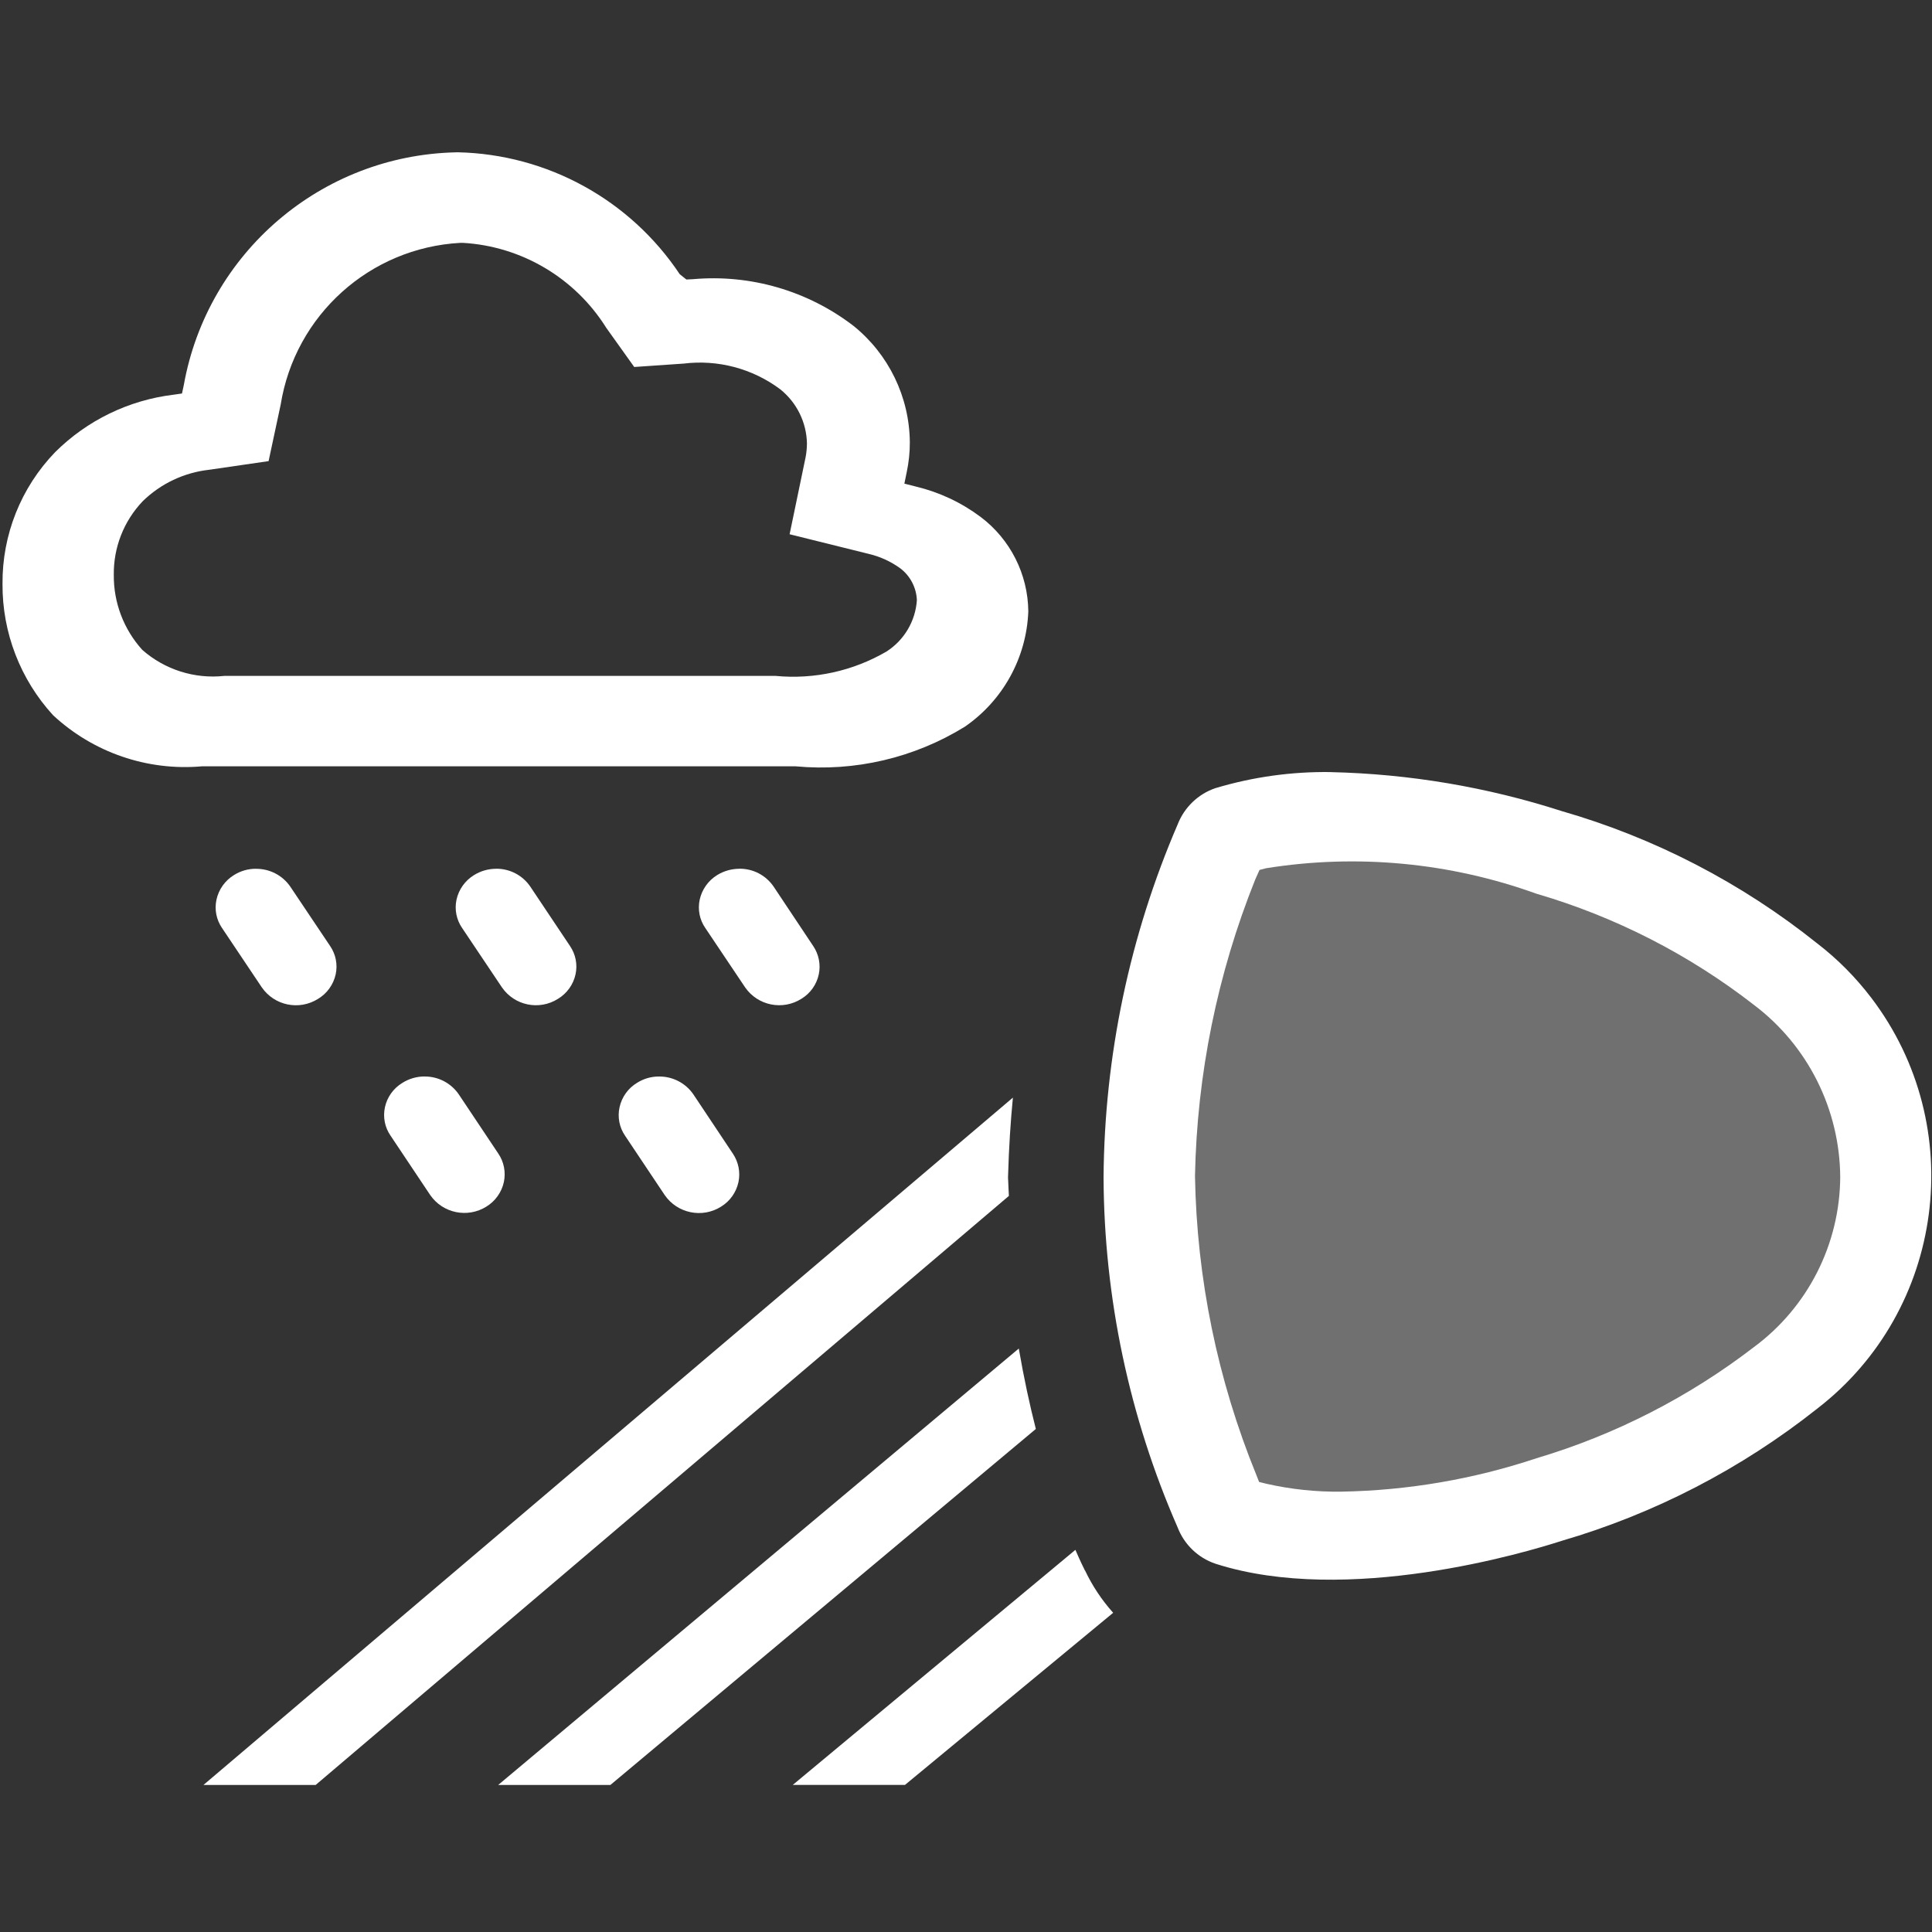 <?xml version="1.0" encoding="UTF-8"?><svg id="a" xmlns="http://www.w3.org/2000/svg" viewBox="0 0 40 40"><rect x="0" y="0" width="40" height="40" fill="#333333" stroke="none"/><defs><style>.d,.e{fill:#fff;}.e{opacity:.3;}</style></defs><g id="b"><g id="c"><path class="d" d="M8.791,22.287c-.163-0-.322,.046-.459,.132-.186,.112-.318,.296-.363,.508-.043,.202-.002,.413,.115,.583l.823,1.232c.261,.378,.774,.483,1.164,.239,.184-.113,.315-.297,.361-.508,.043-.205,.002-.418-.116-.591l-.818-1.225c-.159-.232-.424-.371-.705-.369Z"/><path class="d" d="M10.273,17.987c-.162-0-.321,.045-.459,.131-.186,.114-.317,.298-.363,.511-.043,.202-.001,.413,.116,.583l.824,1.229c.26,.379,.773,.485,1.161,.239,.186-.112,.318-.296,.364-.508,.044-.204,.002-.416-.116-.588l-.821-1.228c-.159-.234-.424-.372-.707-.37Z"/><path class="d" d="M5.299,17.987c-.16-.001-.317,.044-.453,.129-.187,.114-.319,.299-.365,.514-.043,.202-.001,.412,.115,.582l.824,1.23c.261,.379,.774,.484,1.164,.239,.187-.112,.319-.296,.366-.508,.044-.204,.002-.416-.116-.588l-.825-1.23c-.161-.233-.427-.37-.71-.367Z"/><path class="d" d="M15.309,17.987c-.162-0-.322,.045-.46,.13-.186,.114-.317,.299-.363,.512-.043,.202-.002,.412,.115,.582l.827,1.233c.262,.377,.776,.481,1.164,.235,.185-.112,.315-.295,.36-.506,.043-.203,.001-.414-.115-.586l-.822-1.234c-.16-.232-.424-.37-.706-.367Z"/><path class="d" d="M13.645,22.288c-.161-.001-.318,.044-.454,.13-.186,.111-.318,.295-.364,.507-.045,.203-.004,.415,.113,.587l.823,1.232c.262,.378,.775,.484,1.165,.239,.185-.113,.315-.297,.361-.509,.043-.203,.001-.415-.115-.588l-.821-1.232c-.161-.232-.426-.368-.708-.366Z"/><path class="d" d="M27.556,15.985c-.81-.012-1.617,.1-2.393,.333-.358,.122-.643,.397-.781,.751-.994,2.307-1.516,4.793-1.534,7.309,.011,2.493,.532,4.957,1.531,7.239,.136,.358,.424,.636,.785,.758,2.73,.877,6.446-.24,7.164-.472,1.923-.561,3.721-1.491,5.295-2.738,2.642-2.037,3.143-5.845,1.121-8.505-.323-.424-.699-.804-1.121-1.128h0c-1.569-1.255-3.368-2.187-5.295-2.741-1.544-.497-3.151-.768-4.772-.805Zm.215,14.898c-.523,.007-1.044-.048-1.555-.164l-.148-.037-.056-.143c-.803-1.966-1.235-4.066-1.271-6.191,.041-2.106,.464-4.186,1.247-6.138l.089-.199,.135-.035c1.88-.301,3.805-.12,5.597,.527,1.633,.477,3.163,1.259,4.509,2.306,1.112,.841,1.771,2.157,1.782,3.558-.008,1.391-.67,2.696-1.783,3.52-1.35,1.038-2.878,1.82-4.507,2.305-1.304,.434-2.666,.667-4.04,.691h-0Z"/><path class="d" d="M9.437,3.154c-2.785,.062-5.141,2.078-5.632,4.82l-.037,.173-.175,.025c-.927,.112-1.79,.531-2.452,1.19C.434,10.094,.043,11.074,.052,12.092c-.006,1.004,.368,1.974,1.046,2.715,.831,.773,1.95,1.158,3.081,1.059h12.295c1.226,.114,2.455-.174,3.503-.821,.789-.544,1.276-1.428,1.313-2.386-.007-.77-.372-1.494-.988-1.957-.4-.299-.856-.513-1.342-.629l-.236-.06,.049-.239c.043-.204,.065-.411,.064-.62-.009-.938-.439-1.823-1.17-2.41-.946-.725-2.13-1.069-3.318-.964l-.138,.007-.138-.11c-1.027-1.541-2.742-2.483-4.593-2.524-.015,0-.032,.001-.043,0Zm6.622,10.84H4.643c-.616,.066-1.232-.129-1.697-.539h0c-.384-.424-.595-.978-.59-1.55-.008-.569,.207-1.118,.6-1.529,.373-.364,.857-.593,1.375-.65l1.23-.179,.25-1.169c.297-1.854,1.847-3.249,3.722-3.35h.052c1.215,.071,2.321,.727,2.967,1.759l.579,.811,1.02-.07c.711-.088,1.428,.102,2.002,.531,.342,.273,.545,.684,.554,1.121-.001,.096-.01,.193-.028,.287l-.331,1.594,1.631,.405c.239,.055,.464,.158,.662,.302,.206,.157,.331,.398,.342,.657-.029,.434-.262,.828-.627,1.063-.694,.405-1.497,.582-2.297,.506Z"/><path class="d" d="M22.463,32.517c-.029-.056-.1-.202-.198-.429l-5.852,4.867h2.323l4.311-3.564c-.235-.262-.431-.557-.582-.875Z"/><path class="d" d="M21.093,27.92l-10.779,9.036h2.323l8.809-7.371c-.127-.498-.248-1.055-.353-1.665Z"/><path class="d" d="M20.872,24.433l-.002-.057,.002-.056c.016-.557,.05-1.088,.099-1.595L4.212,36.956h2.323l14.353-12.196c-.005-.11-.012-.216-.015-.327Z"/></g></g><path class="e" d="M28.094,16.957c-.736-.011-1.47,.09-2.175,.301-.325,.11-.585,.358-.71,.678-.904,2.083-1.378,4.327-1.395,6.597,.01,2.251,.484,4.475,1.392,6.535,.124,.323,.385,.574,.713,.684,2.481,.792,5.86-.217,6.512-.426,1.748-.507,3.382-1.346,4.813-2.471,2.401-1.839,2.857-5.276,1.019-7.677-.293-.383-.636-.725-1.019-1.019h0c-1.426-1.133-3.062-1.974-4.813-2.474-1.404-.448-2.864-.693-4.338-.727Z"/></svg>